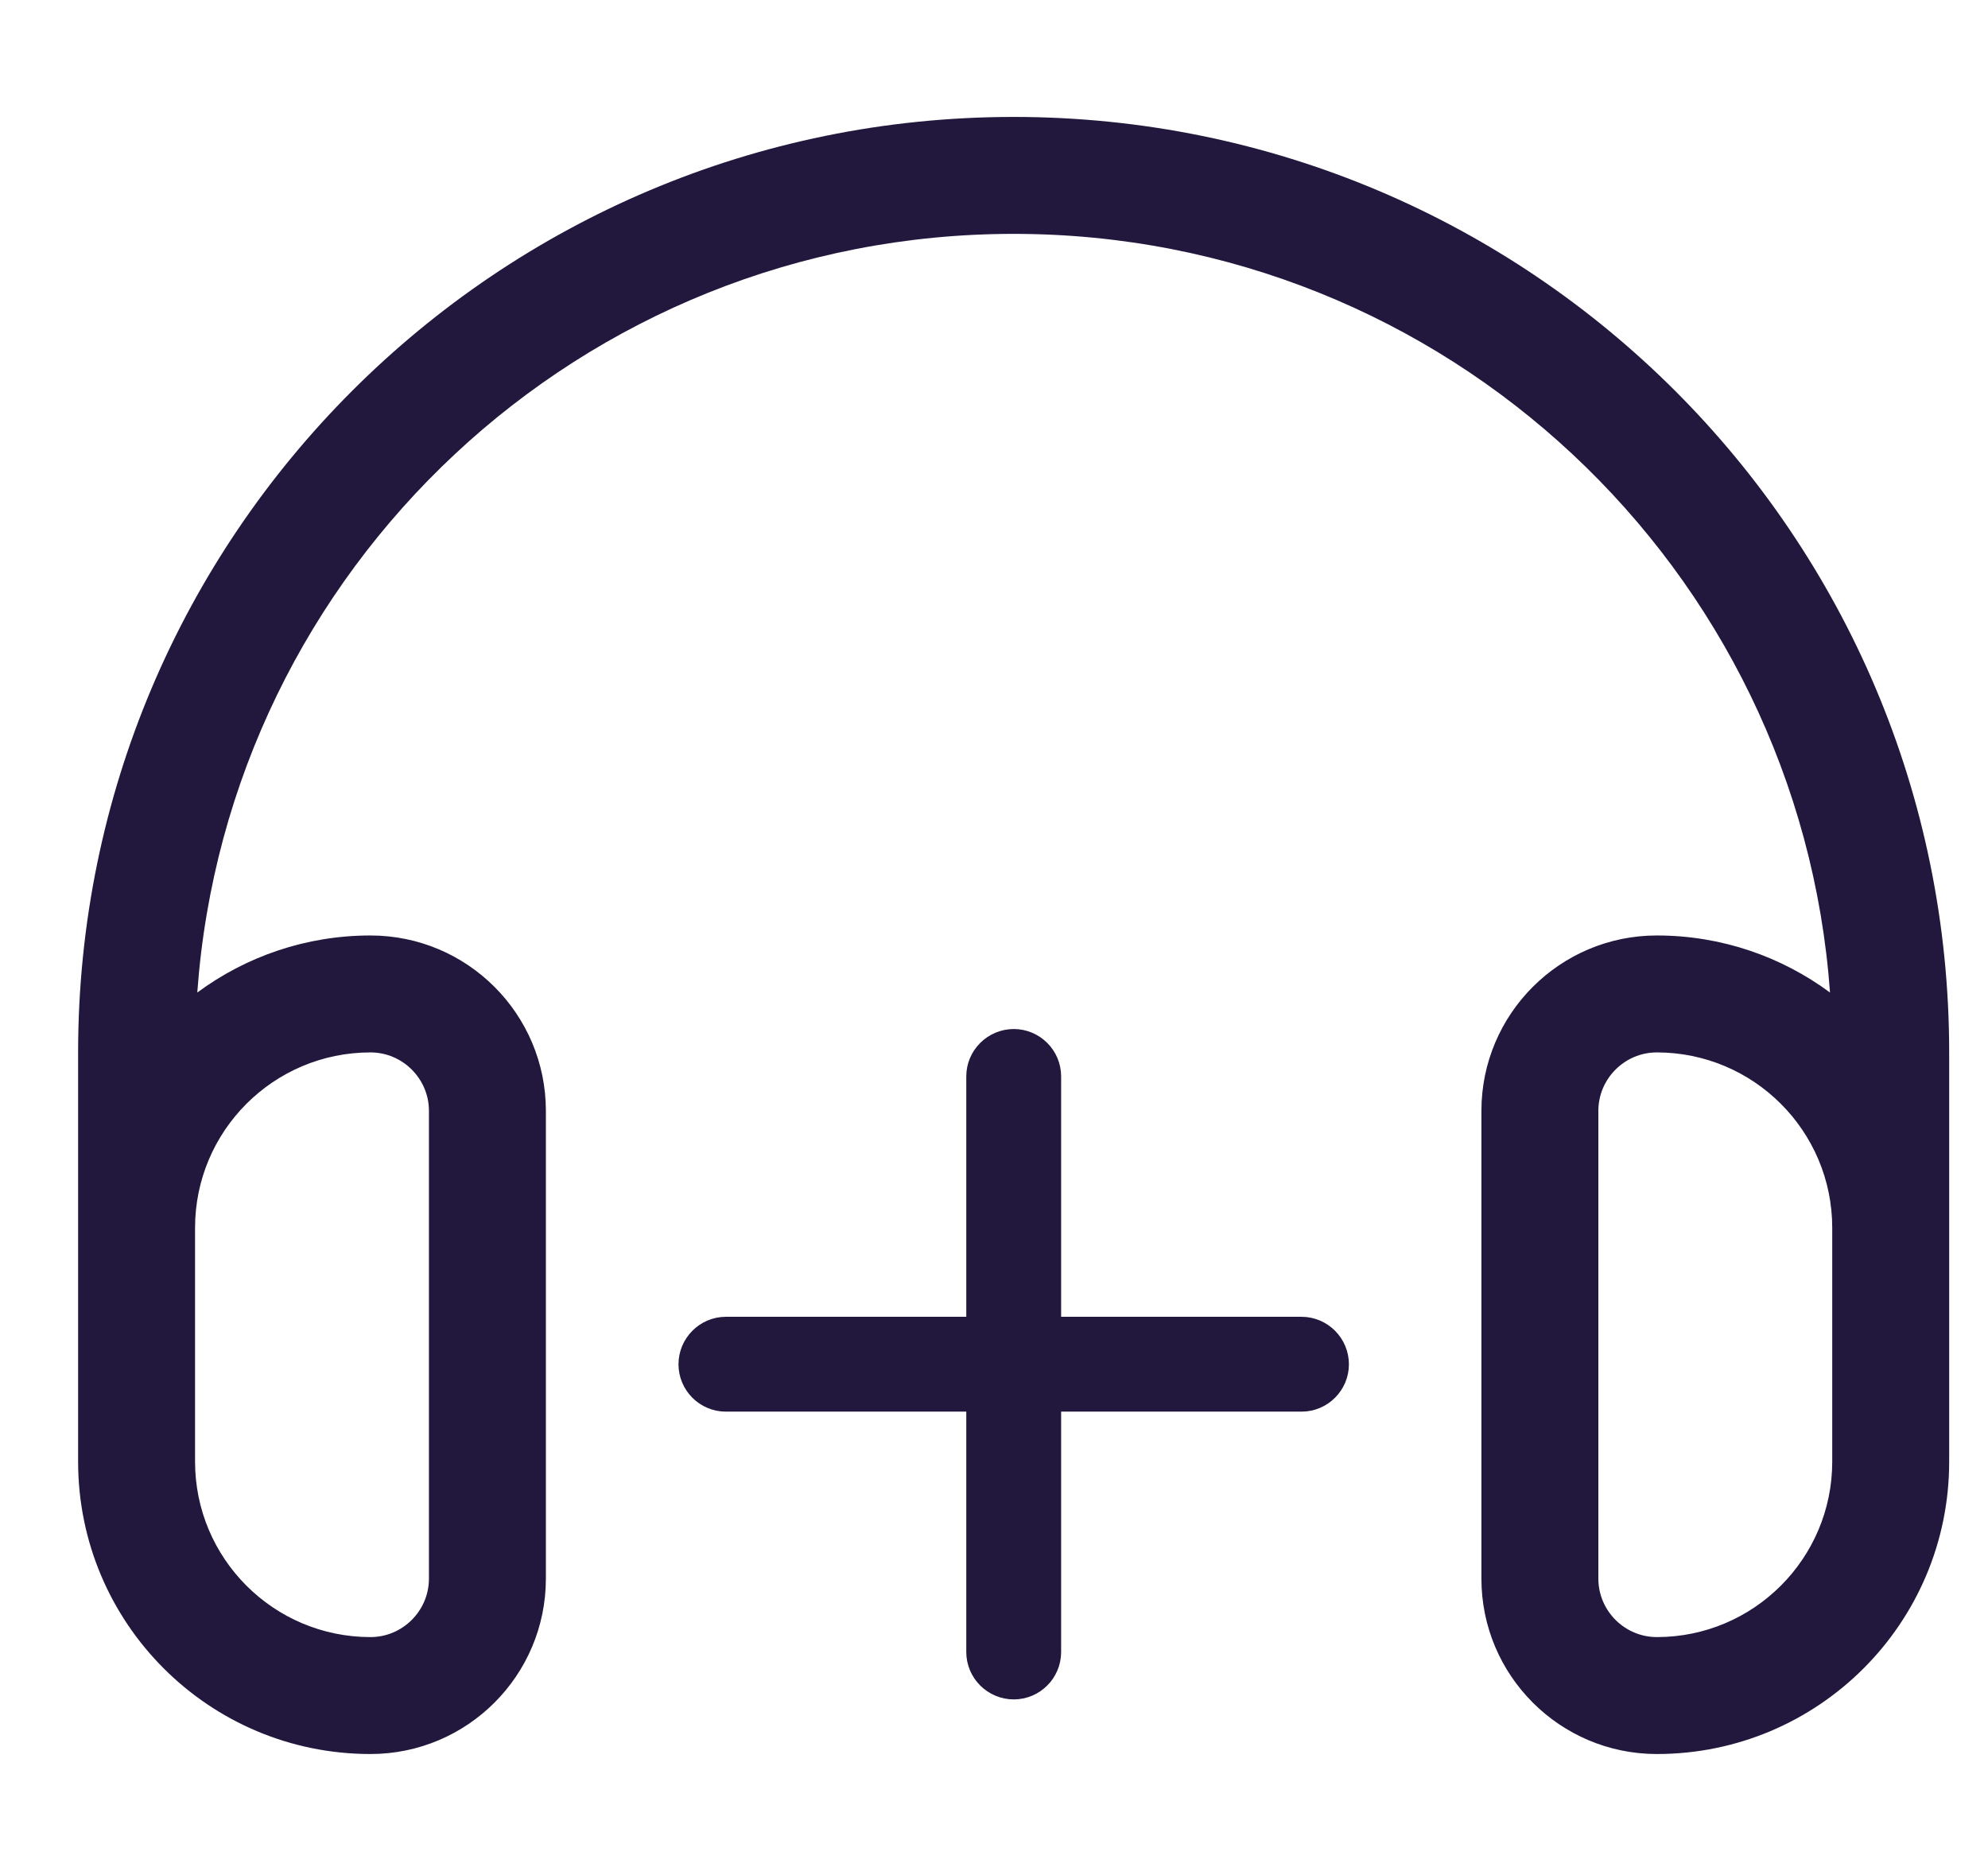 <svg width="17" height="16" viewBox="0 0 17 16" fill="none" xmlns="http://www.w3.org/2000/svg">
<g clip-path="url(#clip0_615_7053)">
<path d="M1.687 8.488C1.949 4.859 4.974 2 8.668 2C12.362 2 15.387 4.859 15.649 8.488C15.234 8.181 14.721 8 14.168 8C13.34 8 12.668 8.672 12.668 9.5V13.5C12.668 14.328 13.34 15 14.168 15C15.549 15 16.668 13.881 16.668 12.5V11.5V10.5V9C16.668 4.581 13.087 1 8.668 1C4.249 1 0.668 4.581 0.668 9V10.5V11.5V12.5C0.668 13.881 1.787 15 3.168 15C3.996 15 4.668 14.328 4.668 13.5V9.5C4.668 8.672 3.996 8 3.168 8C2.615 8 2.102 8.181 1.687 8.488ZM1.668 10.5C1.668 9.672 2.34 9 3.168 9C3.443 9 3.668 9.225 3.668 9.5V13.5C3.668 13.775 3.443 14 3.168 14C2.34 14 1.668 13.328 1.668 12.5V11.5V10.5ZM15.668 10.5V11.5V12.5C15.668 13.328 14.996 14 14.168 14C13.893 14 13.668 13.775 13.668 13.5V9.5C13.668 9.225 13.893 9 14.168 9C14.996 9 15.668 9.672 15.668 10.5Z" fill="#22173D"/>
<path d="M8.974 9.205C8.974 9.037 8.837 8.9 8.669 8.9C8.501 8.9 8.363 9.037 8.363 9.205V11.361H6.207C6.039 11.361 5.902 11.499 5.902 11.667C5.902 11.835 6.039 11.972 6.207 11.972H8.363V14.128C8.363 14.296 8.501 14.433 8.669 14.433C8.837 14.433 8.974 14.296 8.974 14.128V11.972H11.13C11.298 11.972 11.435 11.835 11.435 11.667C11.435 11.499 11.298 11.361 11.13 11.361H8.974V9.205Z" fill="#22173D" stroke="#22173D" stroke-width="0.2"/>
</g>
<defs>
<clipPath id="clip0_615_7053">
<rect width="16" height="16" fill="white" transform="translate(0.668)"/>
</clipPath>
</defs>
</svg>
